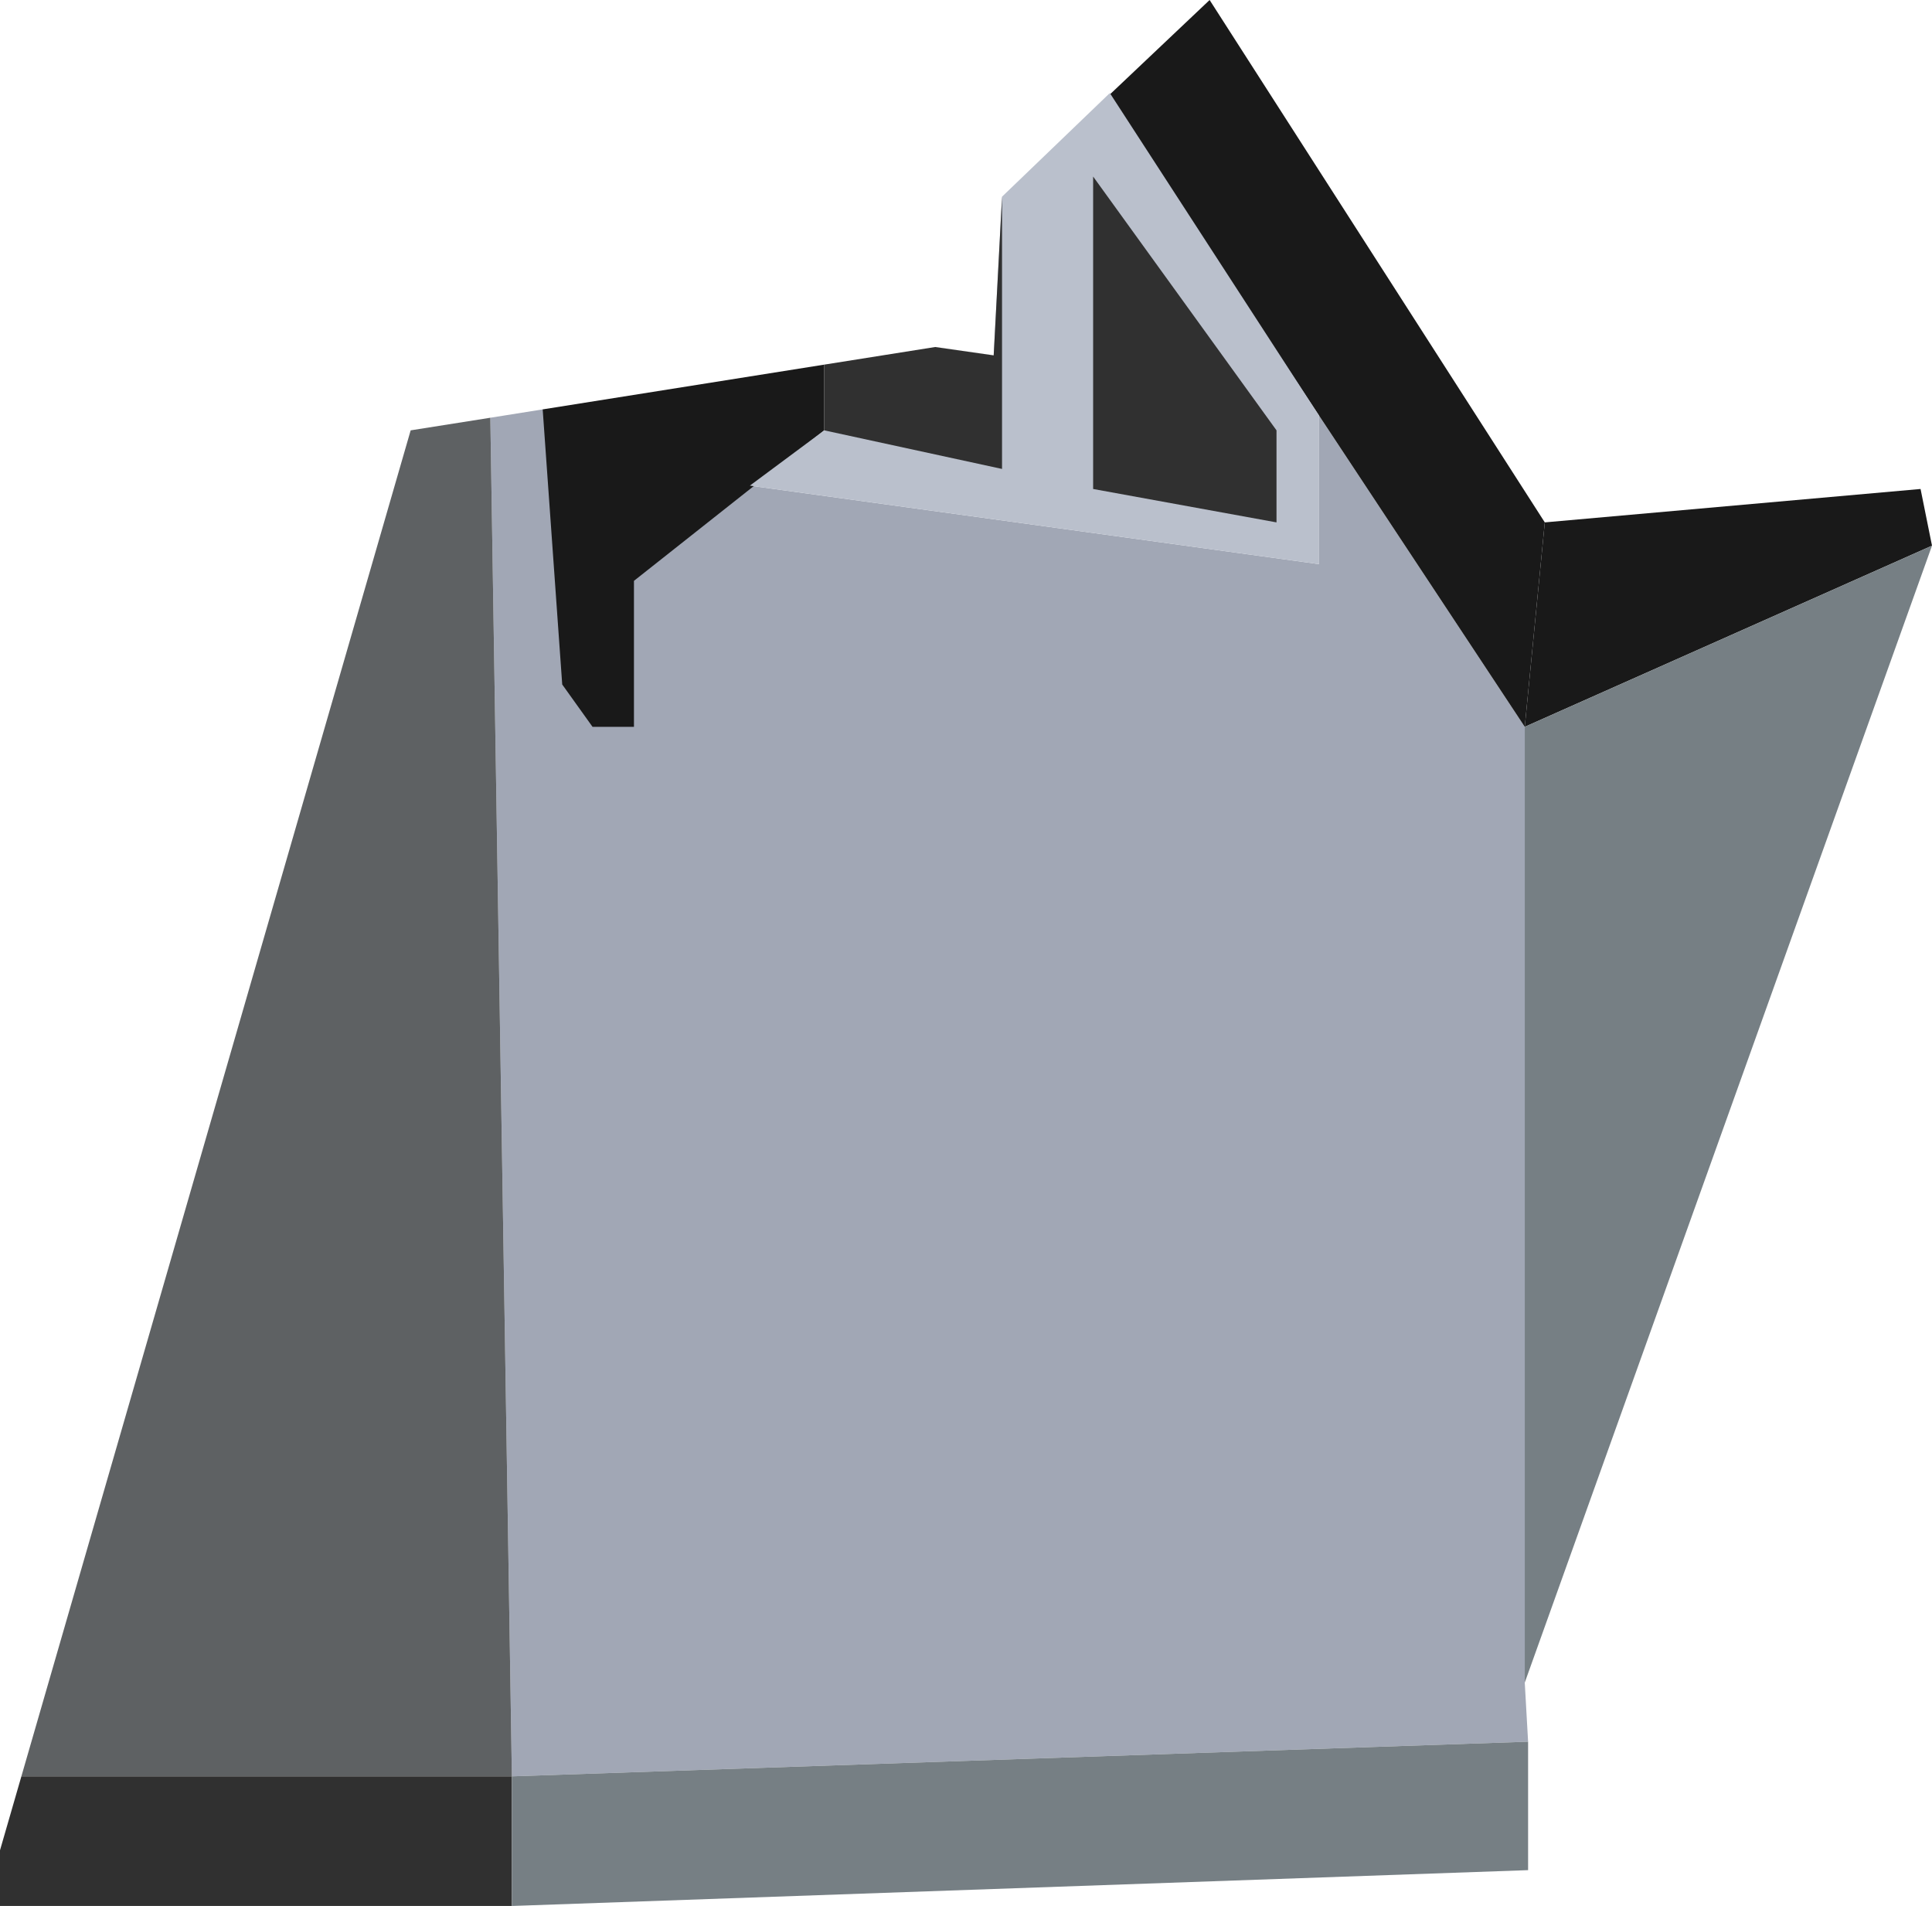 <?xml version="1.0" encoding="UTF-8"?><svg id="Layer_2" xmlns="http://www.w3.org/2000/svg" viewBox="0 0 231.37 228.22"><defs><style>.cls-1{fill:#a1a7b5;}.cls-2{fill:#bac0cc;}.cls-3{fill:#303030;}.cls-4{fill:#191919;}.cls-5{fill:#767f84;}.cls-6{fill:#5e6163;}</style></defs><g id="Layer_2-2"><g id="Second_House_Back"><polygon id="SHB1" class="cls-1" points="64.99 49.02 58.72 50.02 61.3 212.7 183 208.55 182.6 201.47 182.6 87.03 157.97 49.77 157.97 67.55 89.8 58.15 64.99 49.02"/><polygon id="SHB2" class="cls-4" points="132.69 11.52 182.6 87.03 185 62.55 144.86 0 132.69 11.52"/><polygon id="SHB3" class="cls-4" points="64.99 49.02 67.33 81.96 70.96 87.03 75.92 87.03 75.92 69.55 98.71 51.53 98.71 43.66 64.99 49.02"/><polygon id="SHB4" class="cls-4" points="182.6 87.03 231.37 65.34 230 58.55 185 62.55 182.6 87.03"/><polygon id="SHB5" class="cls-2" points="157.97 49.77 157.97 67.55 89.8 58.15 98.71 51.53 119 42.55 120 23.55 132.91 11.14 157.97 49.77"/><polygon id="SHB6" class="cls-3" points="130.91 21.14 130.91 58.55 152.87 62.55 152.87 51.53 130.91 21.14"/><polygon id="SHB7" class="cls-3" points="120 23.55 119 42.55 112 41.55 98.71 43.66 98.71 51.53 120 56.15 120 23.55"/><polygon id="SHB8" class="cls-5" points="182.6 87.03 182.6 201.47 231.37 65.34 182.6 87.03"/><polygon id="SHB9" class="cls-6" points="61.3 212.7 2.56 212.7 49.18 51.53 58.72 50.02 61.3 212.7"/><polygon id="SHB10" class="cls-3" points="61.3 212.7 61.3 228.22 0 228.22 0 221.55 2.56 212.7 61.3 212.7"/><polygon id="SHB11" class="cls-5" points="61.3 212.7 183 208.55 183 223.93 61.3 228.22 61.3 212.7"/></g></g></svg>